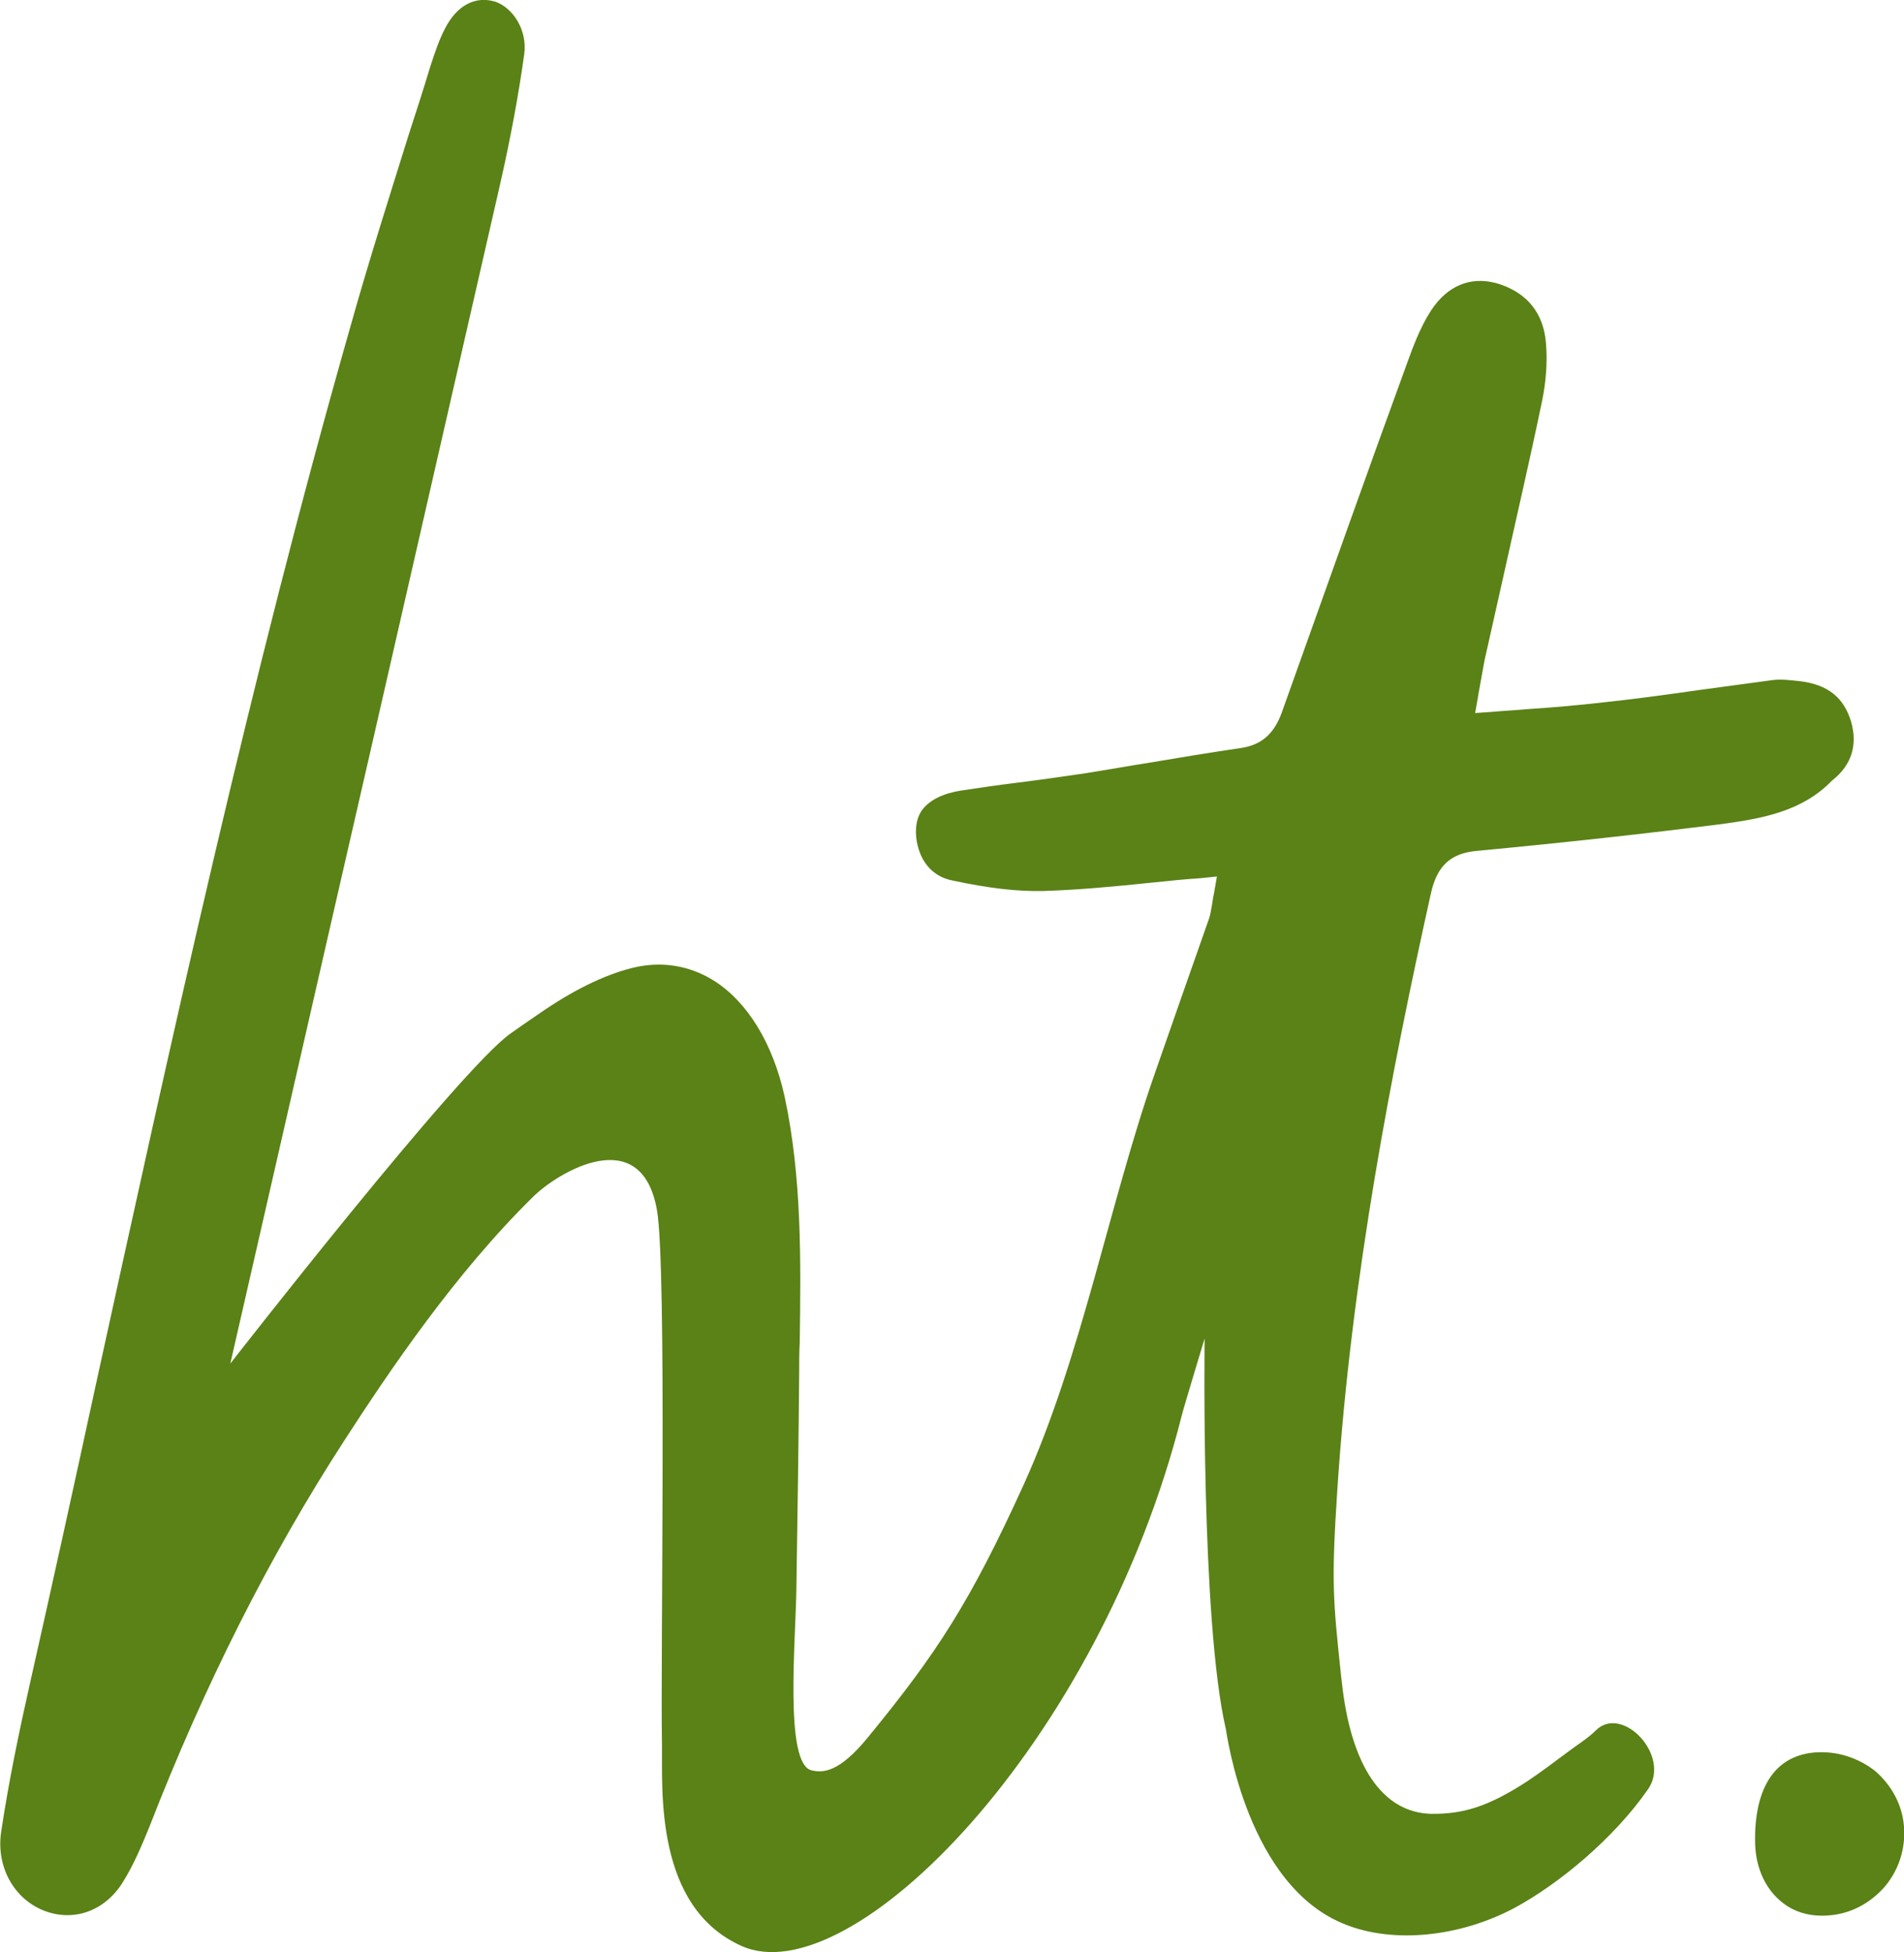 <svg xmlns="http://www.w3.org/2000/svg" xml:space="preserve" viewBox="0 0 341.4 349.9">
  <g>
    <path fill="#5a8216" d="M331.9 129.3c-1.3-4.3-4.2-6.6-9.1-7.2-1.8-.2-3.5-.4-5-.2-4.4.6-8.8 1.2-13.3 1.8-5.6.8-11.4 1.6-17.1 2.2-4.4.5-8.8.9-13.5 1.2-2.1.2-4.3.3-6.5.5l-2.9.2.5-2.8c.1-.8.3-1.6.4-2.3.3-1.5.5-2.9.8-4.4l3.3-14.7c2.3-10.4 4.8-21.1 7-31.7.7-3.4 1-7 .7-10.4-.4-5.2-3.2-8.8-8.1-10.5-4.7-1.6-8.9-.2-11.9 3.8-2 2.7-3.4 6.2-4.5 9.2-7.1 19.4-14.5 40.3-22.9 63.8-1.4 3.8-3.7 5.8-7.5 6.3-5.4.8-10.9 1.7-16.2 2.6-3.8.6-7.7 1.3-11.5 1.9-4.1.6-8.3 1.2-12.3 1.7-3.3.4-6.7.9-10 1.4-3.2.5-5.6 1.7-6.9 3.4-1.1 1.5-1.4 3.5-1 5.8.7 3.7 2.9 6.2 6.3 6.9 6.5 1.4 11.7 2 16.3 1.9 6.4-.2 12.8-.8 19.5-1.5 2.9-.3 5.8-.6 8.8-.8l2.9-.3-.5 2.9c-.2.9-.3 1.7-.4 2.3-.2 1.1-.3 1.8-.6 2.6-3.2 9.1-6.4 18.2-9.6 27.4-8.2 23.4-13.1 50.7-23.5 73.7-9.6 21.1-15.6 30.3-27.9 45.3-5.2 6.4-8.1 6.5-10.2 6-4.9-1.2-2.8-23.4-2.7-32.8.2-12.9.4-25.8.5-38.7 0-1.7 0-3.5.1-5.2.2-14.5.4-29.5-2.7-44-2.1-9.6-6.7-17.1-12.8-20.9-4.4-2.7-9.4-3.5-14.6-2.2-5.1 1.3-10.6 4-16.8 8.3-1.9 1.3-3.5 2.4-4.9 3.4-9.1 6.3-50.3 59.2-50.3 59.2l18.5-80.9c10-43.5 19.9-87 29.9-130.6 1.9-8.4 3.3-16 4.3-23.2.6-4.5-2.2-8.4-5.2-9.4-3.6-1.1-6.9.7-9 4.8-1 1.9-1.8 4.2-2.7 7-1.2 4-2.5 8-3.8 12-3.5 11.2-7.2 22.8-10.4 34.2-18 63-32.2 128.2-46 191.2-3.7 17.1-7.6 34.8-11.5 52.1-1.8 8-3.8 17.4-5.2 26.8-.9 6.2 2.3 12 7.8 14.1 5.3 2 10.8 0 14-5.1 2-3.2 3.5-6.8 4.8-10 9.8-25.2 21.5-48.5 35-69.3 7.9-12.2 19.8-29.9 33.9-43.7 4.3-4.2 19.3-13.4 22.1 2.5 1.8 10.2.6 80.5.9 95.8.1 8-1.4 29.1 14.3 36.1 19.6 8.7 64-36.1 78.9-95.1.4-1.6 4.1-13.8 4.1-13.8s-.7 50.6 3.8 70c.2.9 3.8 28.3 21.6 35.1 8.7 3.4 20.5 2.1 30.1-3 8-4.3 17.9-12.5 24-21.3 4.2-6-4.6-15.2-9.3-10.6-1.5 1.5-3.5 2.7-5.2 4-2.4 1.8-4.8 3.6-7.2 5.2-6.8 4.4-11.3 5.9-17.3 5.8-8.7-.3-14.3-8.7-15.9-23.6l-.1-.8c-1.5-14.1-1.8-17.1-.7-33.8 2.5-38 9.8-75.4 16.8-106.9 1.1-4.8 3.5-7.1 8.3-7.5 15.9-1.5 30.3-3.1 43.8-4.8 7.4-1 14.5-2.3 19.8-7.8 3.6-2.8 4.6-6.5 3.4-10.6zm-6.5 184.8c-9.5.8-10.8 10.3-10.7 15.9 0 4.3 1.6 8.1 4.3 10.5 2.4 2.2 5.5 3.1 9 2.8 3.9-.3 7.4-2.2 10-5.2 2.5-3 3.7-6.8 3.4-10.7-.3-3.9-2.2-7.4-5.2-10-3.1-2.4-6.9-3.6-10.8-3.3z"/>
  </g>
</svg>